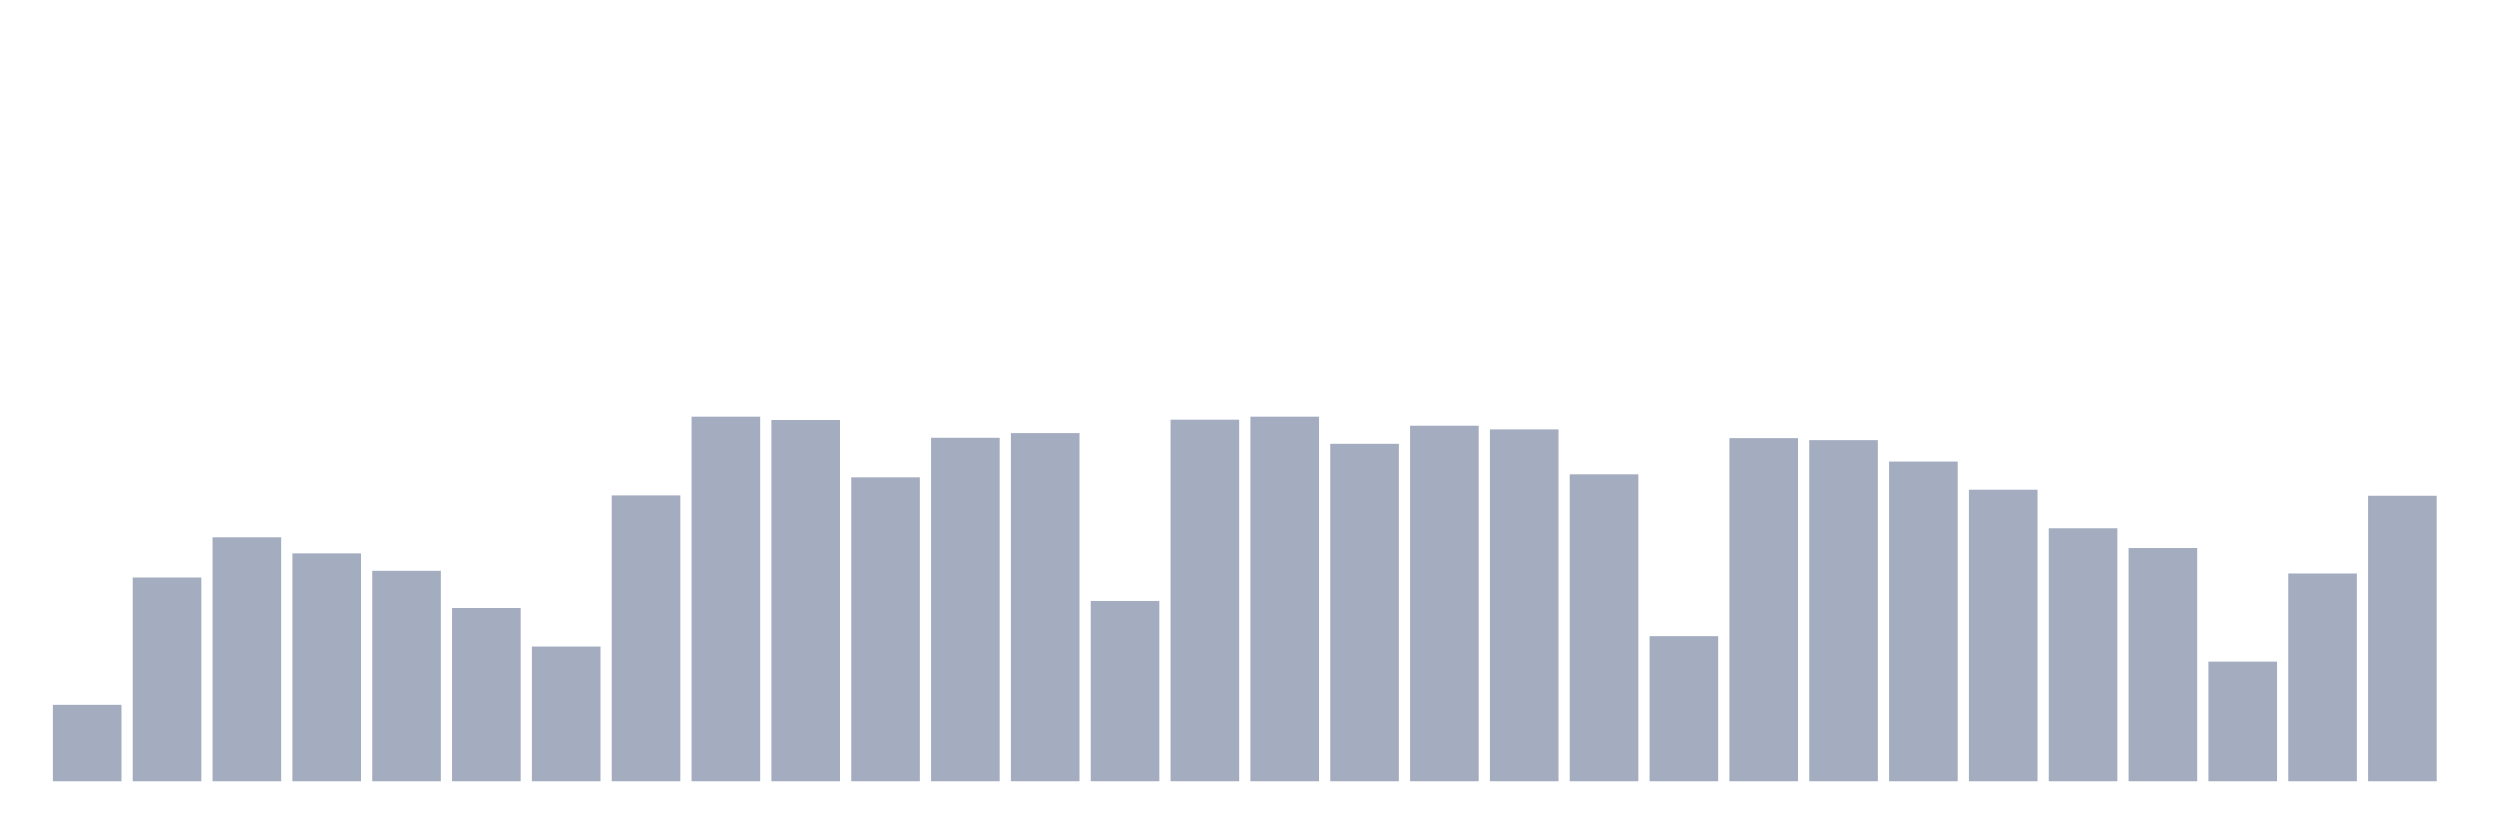 <svg xmlns="http://www.w3.org/2000/svg" viewBox="0 0 480 160"><g transform="translate(10,10)"><rect class="bar" x="0.153" width="13.175" y="125.331" height="14.669" fill="rgb(164,173,192)"></rect><rect class="bar" x="15.482" width="13.175" y="100.882" height="39.118" fill="rgb(164,173,192)"></rect><rect class="bar" x="30.81" width="13.175" y="93.162" height="46.838" fill="rgb(164,173,192)"></rect><rect class="bar" x="46.138" width="13.175" y="96.25" height="43.75" fill="rgb(164,173,192)"></rect><rect class="bar" x="61.466" width="13.175" y="99.596" height="40.404" fill="rgb(164,173,192)"></rect><rect class="bar" x="76.794" width="13.175" y="106.737" height="33.263" fill="rgb(164,173,192)"></rect><rect class="bar" x="92.123" width="13.175" y="114.136" height="25.864" fill="rgb(164,173,192)"></rect><rect class="bar" x="107.451" width="13.175" y="85.119" height="54.881" fill="rgb(164,173,192)"></rect><rect class="bar" x="122.779" width="13.175" y="70" height="70" fill="rgb(164,173,192)"></rect><rect class="bar" x="138.107" width="13.175" y="70.643" height="69.357" fill="rgb(164,173,192)"></rect><rect class="bar" x="153.436" width="13.175" y="81.645" height="58.355" fill="rgb(164,173,192)"></rect><rect class="bar" x="168.764" width="13.175" y="74.053" height="65.947" fill="rgb(164,173,192)"></rect><rect class="bar" x="184.092" width="13.175" y="73.153" height="66.847" fill="rgb(164,173,192)"></rect><rect class="bar" x="199.42" width="13.175" y="105.386" height="34.614" fill="rgb(164,173,192)"></rect><rect class="bar" x="214.748" width="13.175" y="70.579" height="69.421" fill="rgb(164,173,192)"></rect><rect class="bar" x="230.077" width="13.175" y="70" height="70" fill="rgb(164,173,192)"></rect><rect class="bar" x="245.405" width="13.175" y="75.211" height="64.789" fill="rgb(164,173,192)"></rect><rect class="bar" x="260.733" width="13.175" y="71.737" height="68.263" fill="rgb(164,173,192)"></rect><rect class="bar" x="276.061" width="13.175" y="72.445" height="67.555" fill="rgb(164,173,192)"></rect><rect class="bar" x="291.39" width="13.175" y="81.066" height="58.934" fill="rgb(164,173,192)"></rect><rect class="bar" x="306.718" width="13.175" y="112.142" height="27.858" fill="rgb(164,173,192)"></rect><rect class="bar" x="322.046" width="13.175" y="74.118" height="65.882" fill="rgb(164,173,192)"></rect><rect class="bar" x="337.374" width="13.175" y="74.504" height="65.496" fill="rgb(164,173,192)"></rect><rect class="bar" x="352.702" width="13.175" y="78.621" height="61.379" fill="rgb(164,173,192)"></rect><rect class="bar" x="368.031" width="13.175" y="84.026" height="55.974" fill="rgb(164,173,192)"></rect><rect class="bar" x="383.359" width="13.175" y="91.425" height="48.575" fill="rgb(164,173,192)"></rect><rect class="bar" x="398.687" width="13.175" y="95.221" height="44.779" fill="rgb(164,173,192)"></rect><rect class="bar" x="414.015" width="13.175" y="117.031" height="22.969" fill="rgb(164,173,192)"></rect><rect class="bar" x="429.344" width="13.175" y="100.11" height="39.89" fill="rgb(164,173,192)"></rect><rect class="bar" x="444.672" width="13.175" y="85.184" height="54.816" fill="rgb(164,173,192)"></rect></g></svg>
